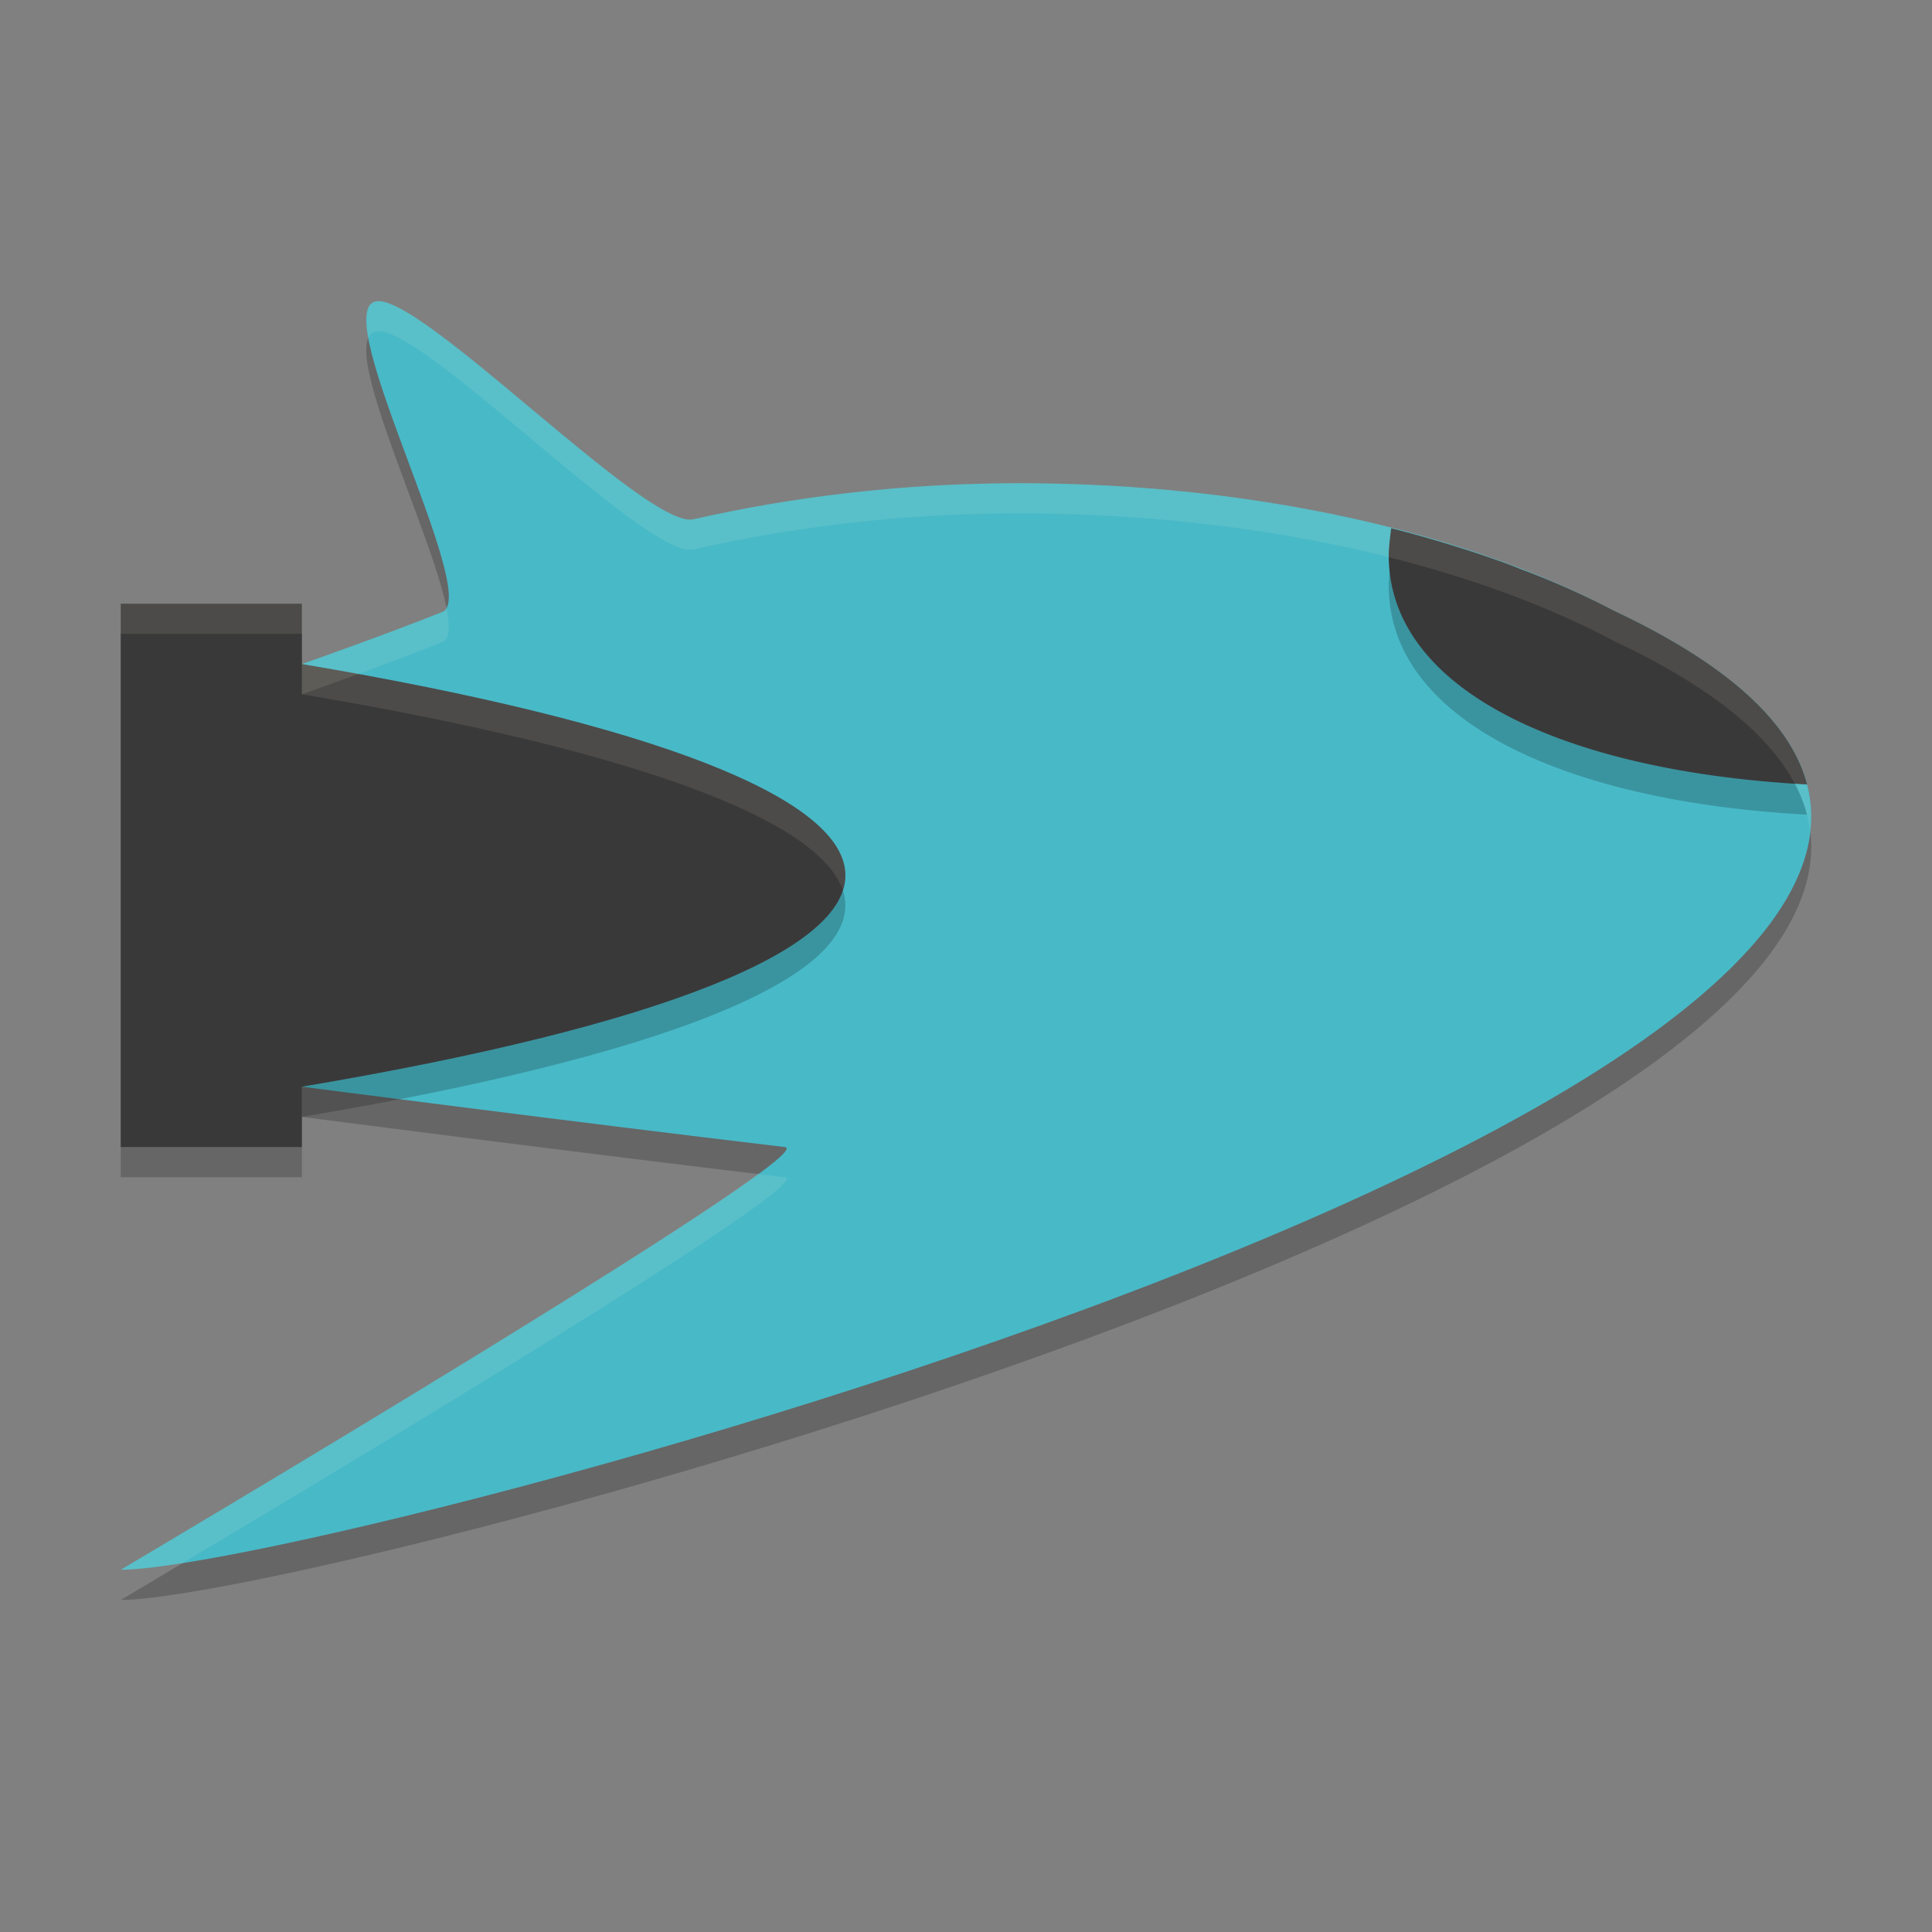 <svg xmlns="http://www.w3.org/2000/svg" width="64" height="64" version="1">
    <rect width="100%" height="100%" fill="#808080" stroke="none"/>
    <path d="M12.4 10.997c-1.439.525 3.465 9.6 2.282 10.263C12.62 22.083 10 22.998 10 22.998v14s9.125 1.185 16.002 2C27.38 39.164 4 53 4 53c6.93.002 77.436-18.593 49.473-31.762-4.803-2.557-11.855-4.231-19.713-4.231-3.948 0-7.577.466-10.793 1.196-1.548.35-9.22-7.697-10.566-7.206z" opacity=".2"/>
    <path d="M12.4 9.997c-1.439.525 3.465 9.6 2.282 10.263C12.62 21.083 10 21.998 10 21.998v14s9.125 1.184 16.002 2C27.38 38.164 4 52 4 52c6.93.002 77.436-18.593 49.473-31.763-4.803-2.557-11.855-4.23-19.713-4.23-3.948 0-7.577.466-10.793 1.195-1.548.352-9.22-7.696-10.566-7.205z" fill="#48B9C7"/>
    <path d="M10 22.998v-2H4v18h6v-2c12.015-2.022 18.143-4.557 18.002-7.086-.138-2.471-6.266-4.937-18.002-6.914z" opacity=".2"/>
    <path d="M10 21.998v-2H4v18h6v-2c12.015-2.022 18.143-4.557 18.002-7.087-.138-2.47-6.266-4.936-18.002-6.913z" fill="#3A393A"/>
    <path d="M46.085 18.497c-.04.319-.08.65-.082.899.003 4.58 6.084 7.177 13.857 7.59-.514-1.978-2.496-3.917-6.388-5.75a26.777 26.777 0 0 0-3.043-1.364l-.46-.18a36.64 36.64 0 0 0-1.84-.62 42.465 42.465 0 0 0-2.044-.575z" opacity=".2"/>
    <path d="M46.085 17.497c-.04.319-.08.65-.082.899.003 4.58 6.084 7.177 13.857 7.59-.514-1.978-2.496-3.918-6.387-5.75a26.777 26.777 0 0 0-3.044-1.364c-.154-.06-.304-.121-.46-.18a36.642 36.642 0 0 0-1.84-.62 42.464 42.464 0 0 0-2.044-.575z" fill="#3A393A"/>
    <path d="M12.4 9.996c-.285.104-.315.552-.199 1.195a.35.35 0 0 1 .2-.195c1.345-.49 9.018 7.558 10.566 7.207a48.821 48.821 0 0 1 10.793-1.195c7.858 0 14.91 1.673 19.713 4.23 4.264 2.009 6.23 4.143 6.488 6.319.29-2.52-1.572-5.003-6.488-7.319-4.804-2.557-11.855-4.232-19.713-4.232-3.949 0-7.577.467-10.793 1.197-1.548.351-9.221-7.698-10.567-7.207zm2.391 10.143a.297.297 0 0 1-.11.12c-2.06.823-4.681 1.739-4.681 1.739v1s2.62-.916 4.682-1.738c.218-.122.227-.534.109-1.121zm10.316 18.75C21.047 41.907 4 52 4 52c.439 0 1.138-.076 2.045-.219 4.837-2.879 21.141-12.642 19.957-12.783-.29-.034-.597-.074-.895-.11z" fill="#F9F5D7" opacity=".1"/>
    <path d="M4 19.998v1h6v-1H4zm6 2v1c11.061 1.864 17.136 4.162 17.914 6.488.061-.191.099-.382.088-.574-.138-2.47-6.266-4.936-18.002-6.914z" fill="#F9F5D7" opacity=".1"/>
</svg>

